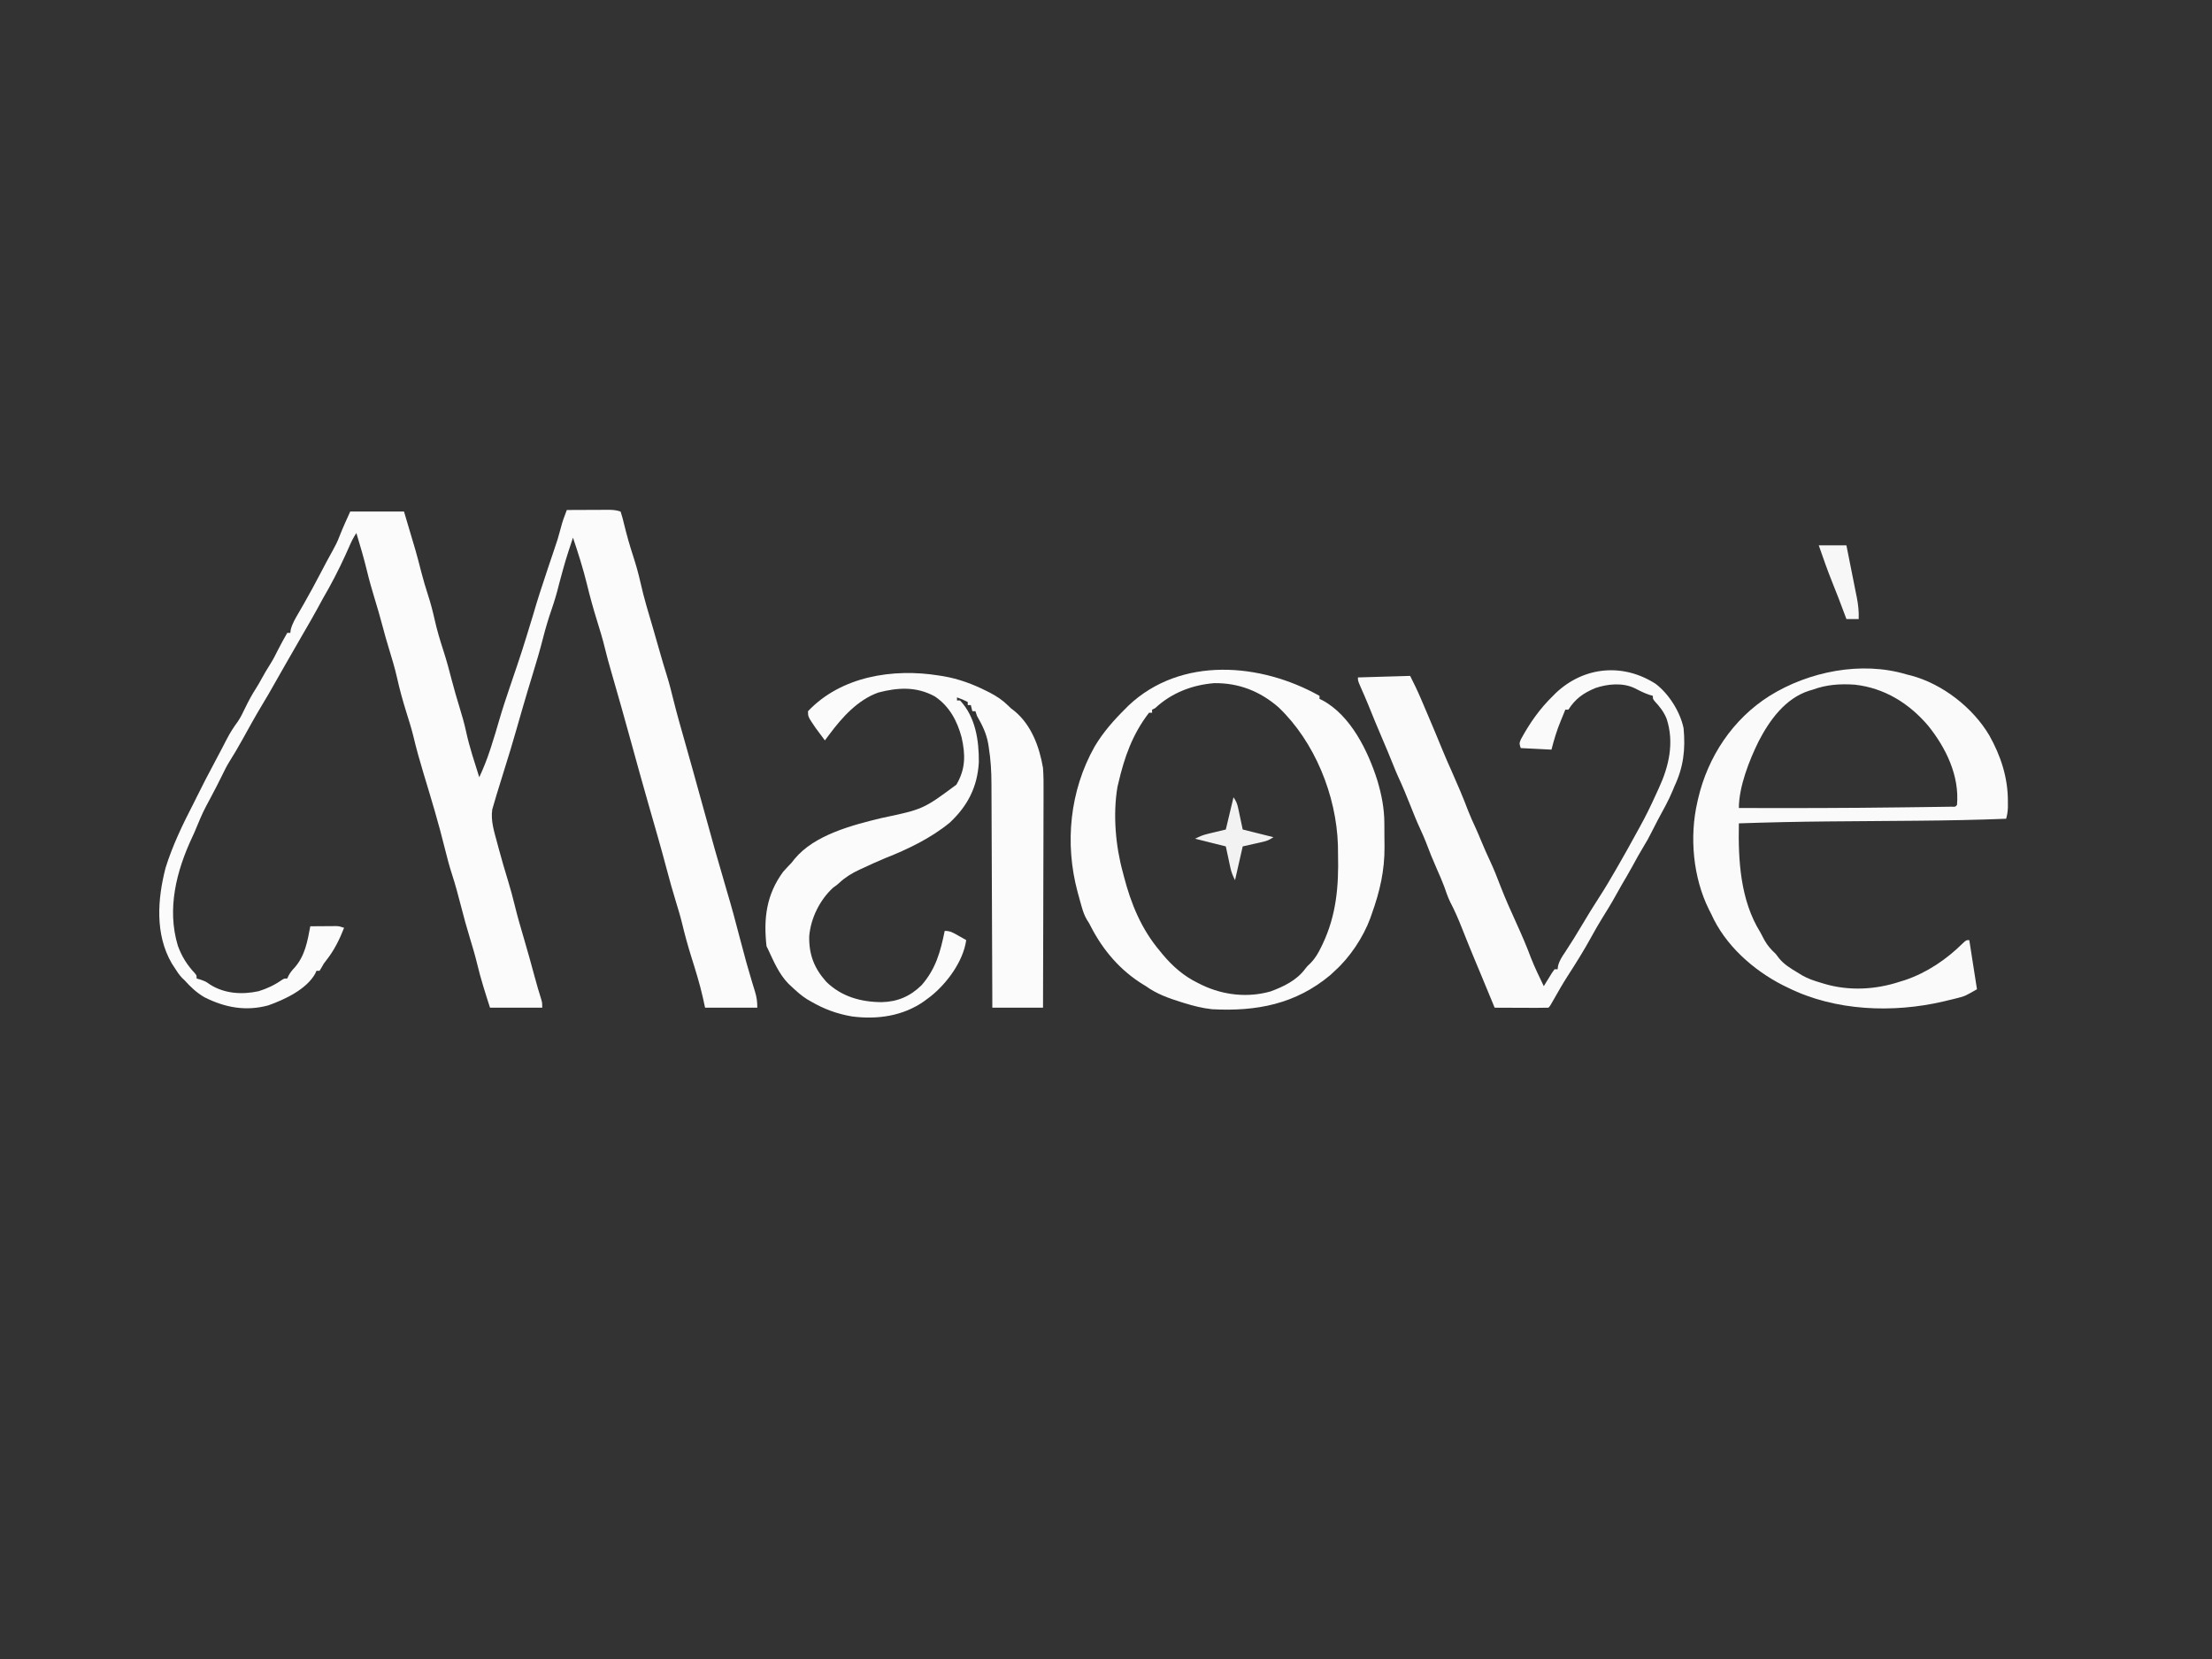 <?xml version="1.0" encoding="UTF-8"?>
<svg version="1.1" xmlns="http://www.w3.org/2000/svg" width="1440" height="1080">
<rect width="100%" height="100%" fill="#333333" stroke="none"/>
<path d="M0 0 C4.502 -0.025 9.005 -0.043 13.507 -0.055 C15.039 -0.06 16.57 -0.067 18.102 -0.075 C20.304 -0.088 22.505 -0.093 24.707 -0.098 C25.392 -0.103 26.076 -0.108 26.781 -0.113 C29.809 -0.114 32.102 0.034 35 1 C35.92 3.806 36.651 6.506 37.312 9.375 C38.991 16.219 40.864 22.93 43.062 29.625 C44.951 35.437 46.611 41.222 47.938 47.188 C50.179 57.257 53.176 67.096 56.111 76.981 C57.503 81.707 58.845 86.447 60.188 91.188 C61.766 96.752 63.383 102.296 65.125 107.812 C66.716 112.911 68.032 118.047 69.296 123.236 C71.653 132.804 74.4 142.267 77.081 151.748 C78.54 156.913 79.99 162.081 81.438 167.25 C81.723 168.27 82.009 169.29 82.304 170.342 C84.556 178.389 86.781 186.443 89 194.5 C96.336 221.118 96.336 221.118 104.062 247.625 C107.147 257.93 109.963 268.28 112.633 278.699 C113.891 283.606 115.206 288.495 116.562 293.375 C116.761 294.092 116.96 294.809 117.166 295.548 C118.211 299.283 119.296 303.003 120.422 306.715 C120.654 307.486 120.887 308.257 121.127 309.051 C121.57 310.514 122.02 311.975 122.477 313.433 C123.631 317.234 124 319.937 124 324 C112.78 324 101.56 324 90 324 C89.505 321.731 89.01 319.462 88.5 317.125 C86.447 308.111 83.696 299.339 80.928 290.523 C78.691 283.36 76.731 276.218 74.992 268.918 C73.838 264.206 72.414 259.577 71 254.938 C68.902 248.051 66.937 241.152 65.113 234.188 C61.325 219.815 57.16 205.537 53.062 191.25 C49.238 177.91 45.541 164.537 41.867 151.155 C37.63 135.733 33.289 120.341 28.836 104.98 C27.357 99.859 25.921 94.749 24.688 89.562 C23.222 83.548 21.39 77.662 19.562 71.75 C17.135 63.893 14.957 56.055 13.035 48.059 C10.525 37.923 7.359 27.884 4 18 C-0.953 33.003 -0.953 33.003 -5.062 48.25 C-6.406 53.895 -8.048 59.327 -9.938 64.812 C-12.027 70.886 -13.856 76.962 -15.438 83.188 C-17.483 91.229 -19.823 99.152 -22.267 107.081 C-24.466 114.224 -26.6 121.385 -28.688 128.562 C-28.961 129.501 -29.234 130.439 -29.515 131.405 C-30.667 135.374 -31.814 139.343 -32.938 143.32 C-35.319 151.739 -37.874 160.092 -40.5 168.438 C-42.011 173.288 -43.508 178.143 -45 183 C-45.27 183.876 -45.539 184.752 -45.817 185.655 C-46.439 187.703 -47.039 189.755 -47.625 191.812 C-48.077 193.369 -48.077 193.369 -48.539 194.957 C-49.659 202.348 -47.209 209.655 -45.312 216.75 C-45.048 217.754 -44.783 218.759 -44.51 219.793 C-42.53 227.224 -40.361 234.587 -38.108 241.939 C-36.613 246.851 -35.27 251.76 -34.062 256.75 C-32.189 264.476 -29.967 272.079 -27.716 279.703 C-25.386 287.614 -23.177 295.552 -21.042 303.518 C-19.655 308.675 -18.17 313.784 -16.56 318.875 C-16 321 -16 321 -16 324 C-27.22 324 -38.44 324 -50 324 C-53.103 314.409 -56.124 304.921 -58.464 295.117 C-59.746 289.829 -61.278 284.639 -62.875 279.438 C-65.13 272.086 -67.16 264.7 -69.062 257.25 C-70.754 250.628 -72.525 244.067 -74.625 237.562 C-76.434 231.957 -77.962 226.325 -79.351 220.6 C-83.403 204.067 -88.342 187.764 -93.282 171.478 C-95.745 163.346 -98.017 155.236 -99.977 146.969 C-101.263 141.769 -102.91 136.675 -104.5 131.562 C-106.794 124.181 -108.839 116.83 -110.512 109.286 C-111.964 102.861 -113.86 96.595 -115.789 90.3 C-117.293 85.387 -118.706 80.472 -120 75.5 C-121.527 69.641 -123.233 63.854 -125 58.062 C-126.843 52.011 -128.576 45.961 -130.062 39.812 C-132.086 31.453 -134.514 23.232 -137 15 C-138.769 17.654 -140 20.078 -141.285 22.98 C-141.729 23.972 -142.173 24.964 -142.63 25.986 C-143.103 27.042 -143.575 28.099 -144.062 29.188 C-148.559 39.126 -153.501 48.591 -159 58 C-159.966 59.767 -160.925 61.537 -161.875 63.312 C-164.985 69.046 -168.267 74.677 -171.544 80.316 C-175.117 86.467 -178.661 92.635 -182.188 98.812 C-182.692 99.696 -183.196 100.579 -183.716 101.489 C-185.921 105.353 -188.125 109.218 -190.324 113.086 C-190.675 113.702 -191.026 114.319 -191.388 114.954 C-192.288 116.535 -193.187 118.117 -194.086 119.699 C-195.625 122.354 -197.196 124.981 -198.785 127.605 C-202.995 134.602 -206.919 141.757 -210.877 148.898 C-213.777 154.107 -216.735 159.235 -219.934 164.265 C-221.531 166.863 -222.858 169.569 -224.188 172.312 C-226.648 177.347 -229.214 182.313 -231.855 187.255 C-236.854 196.579 -236.854 196.579 -240.949 206.32 C-241.835 208.579 -242.797 210.738 -243.832 212.93 C-254.182 234.973 -260.489 259.757 -253.199 283.723 C-250.64 290.716 -247.224 296.169 -242.137 301.59 C-241 303 -241 303 -241 305 C-239.701 305.371 -239.701 305.371 -238.375 305.75 C-235 307 -235 307 -232.25 308.938 C-222.832 314.914 -211.426 315.612 -200.652 313.273 C-195.108 311.549 -190.28 309.285 -185.523 305.953 C-184 305 -184 305 -182 305 C-181.729 304.406 -181.459 303.811 -181.18 303.199 C-180.018 301.034 -178.812 299.582 -177.125 297.812 C-170.415 290.075 -168.85 280.853 -167 271 C-163.896 270.971 -160.792 270.953 -157.688 270.938 C-156.806 270.929 -155.925 270.921 -155.018 270.912 C-154.17 270.909 -153.322 270.906 -152.449 270.902 C-151.279 270.894 -151.279 270.894 -150.085 270.886 C-148 271 -148 271 -145 272 C-148.017 279.721 -151.493 286.721 -156.648 293.238 C-158.166 295.14 -158.166 295.14 -159.75 298 C-160.162 298.66 -160.575 299.32 -161 300 C-161.66 300 -162.32 300 -163 300 C-163.253 300.583 -163.505 301.165 -163.766 301.766 C-169.436 312.029 -183.664 318.726 -194.375 322.5 C-208.919 326.463 -222.492 323.947 -235.812 317.25 C-241.053 314.243 -244.973 310.455 -249 306 C-249.495 305.535 -249.99 305.069 -250.5 304.59 C-252.486 302.485 -253.946 300.189 -255.5 297.75 C-256.088 296.837 -256.676 295.925 -257.281 294.984 C-268.131 276.145 -266.463 253.313 -261.227 233 C-256.743 218.52 -249.95 204.435 -243 191 C-242.377 189.751 -241.756 188.501 -241.137 187.25 C-237.246 179.387 -233.24 171.601 -229.078 163.879 C-227.586 161.107 -226.122 158.322 -224.672 155.527 C-224.279 154.773 -223.885 154.019 -223.48 153.242 C-222.727 151.796 -221.977 150.347 -221.233 148.897 C-219.151 144.914 -216.843 141.326 -214.18 137.71 C-212.298 134.983 -210.924 132.049 -209.5 129.062 C-207.283 124.495 -204.955 120.11 -202.18 115.855 C-200.861 113.781 -199.679 111.656 -198.5 109.5 C-196.902 106.579 -195.232 103.742 -193.438 100.938 C-191.414 97.747 -189.695 94.494 -188.047 91.098 C-186.165 87.326 -184.072 83.669 -182 80 C-181.34 80 -180.68 80 -180 80 C-179.884 79.002 -179.884 79.002 -179.766 77.984 C-178.74 73.986 -176.824 70.795 -174.75 67.25 C-173.974 65.901 -173.198 64.552 -172.422 63.203 C-172.025 62.517 -171.629 61.832 -171.221 61.125 C-167.32 54.334 -163.624 47.442 -160 40.5 C-157.495 35.702 -154.971 30.926 -152.312 26.211 C-150.652 23.239 -149.184 20.324 -148 17.125 C-145.87 11.666 -143.425 6.334 -141 1 C-129.45 1 -117.9 1 -106 1 C-97.922 27.973 -97.922 27.973 -94.726 40.483 C-93.453 45.421 -92.007 50.274 -90.438 55.125 C-88.707 60.476 -87.286 65.824 -86.062 71.312 C-84.507 78.271 -82.487 84.997 -80.281 91.775 C-78.252 98.061 -76.533 104.392 -74.899 110.791 C-73.377 116.702 -71.663 122.539 -69.875 128.375 C-68.257 133.661 -66.721 138.903 -65.562 144.312 C-63.39 154.378 -60.067 164.179 -57 174 C-54.346 168.258 -52.019 162.515 -50.062 156.5 C-49.807 155.726 -49.552 154.952 -49.289 154.154 C-47.364 148.26 -45.605 142.324 -43.884 136.368 C-41.775 129.123 -39.378 121.985 -36.96 114.839 C-29.179 91.971 -29.179 91.971 -22.121 68.875 C-19.183 58.633 -15.85 48.507 -12.465 38.406 C-12.242 37.741 -12.019 37.076 -11.79 36.39 C-10.674 33.06 -9.554 29.732 -8.427 26.406 C-5.93 19.073 -5.93 19.073 -3.891 11.605 C-2.893 7.567 -1.52 3.869 0 0 Z " fill="#FBFBFB" transform="translate(369,332)"/>
<path d="M0 0 C1.496 0.235 1.496 0.235 3.021 0.475 C12.94 2.182 22.024 5.559 31 10.062 C31.685 10.405 32.37 10.748 33.075 11.101 C37.607 13.443 41.478 16.012 45.137 19.609 C46.871 21.373 46.871 21.373 49.27 23.137 C60.282 32.289 65.518 46.534 67.812 60.25 C68.198 65.521 68.194 70.766 68.153 76.046 C68.152 77.585 68.153 79.124 68.154 80.663 C68.155 84.798 68.138 88.934 68.117 93.069 C68.098 97.407 68.096 101.744 68.093 106.081 C68.083 114.276 68.059 122.471 68.029 130.666 C67.995 140.003 67.979 149.341 67.963 158.678 C67.932 177.869 67.877 197.059 67.812 216.25 C56.922 216.25 46.032 216.25 34.812 216.25 C34.791 209.121 34.791 209.121 34.768 201.848 C34.718 186.098 34.651 170.348 34.577 154.598 C34.532 145.055 34.493 135.511 34.466 125.967 C34.443 117.641 34.409 109.315 34.364 100.989 C34.34 96.587 34.321 92.186 34.315 87.784 C34.309 83.626 34.289 79.468 34.258 75.31 C34.25 73.799 34.246 72.287 34.247 70.776 C34.254 62.614 33.772 54.706 32.481 46.638 C32.366 45.902 32.251 45.166 32.132 44.408 C30.943 37.623 28.222 32.221 24.812 26.25 C24.483 25.26 24.152 24.27 23.812 23.25 C23.152 23.25 22.492 23.25 21.812 23.25 C21.483 21.93 21.152 20.61 20.812 19.25 C20.152 19.25 19.492 19.25 18.812 19.25 C18.812 18.59 18.812 17.93 18.812 17.25 C16.48 16.044 14.316 15.085 11.812 14.25 C11.812 14.91 11.812 15.57 11.812 16.25 C12.473 16.25 13.133 16.25 13.812 16.25 C23.89 27.022 26.151 42.299 26.031 56.516 C25.09 72.58 18.8 84.829 7.145 95.75 C-5.14 105.876 -20.214 113.104 -34.957 118.918 C-39.701 120.874 -44.349 123.02 -49 125.188 C-49.897 125.595 -50.793 126.003 -51.717 126.422 C-56.665 128.75 -60.755 131.217 -64.77 134.945 C-66.188 136.25 -66.188 136.25 -68.688 138 C-77.432 145.87 -83.454 158.063 -84.391 169.793 C-84.601 181.685 -81.199 190.508 -73.289 199.379 C-63.419 209.047 -50.728 212.59 -37.254 212.633 C-26.947 212.435 -18.683 208.881 -11.281 201.641 C-1.97 191.009 1.052 179.799 3.812 166.25 C7.535 166.25 9.276 167.43 12.5 169.25 C13.494 169.807 14.488 170.364 15.512 170.938 C16.271 171.371 17.03 171.804 17.812 172.25 C15.888 186.093 5.255 200.446 -5.391 208.918 C-6.28 209.577 -6.28 209.577 -7.188 210.25 C-7.863 210.762 -8.538 211.274 -9.234 211.801 C-23.078 221.693 -39.943 224.105 -56.527 221.945 C-66.173 220.307 -74.706 217.189 -83.188 212.25 C-84.468 211.515 -84.468 211.515 -85.773 210.766 C-89.635 208.341 -92.877 205.371 -96.188 202.25 C-96.778 201.698 -97.368 201.147 -97.977 200.578 C-104.131 194.227 -107.476 186.162 -111.188 178.25 C-111.517 177.59 -111.847 176.93 -112.188 176.25 C-114.208 158.192 -112.315 142.613 -101.281 127.668 C-100.196 126.423 -99.083 125.201 -97.926 124.023 C-96.008 122.126 -96.008 122.126 -93.844 119.316 C-80.947 103.737 -56.221 97.346 -37.528 92.837 C-10.196 87.066 -10.196 87.066 11.406 71.082 C17.474 60.833 17.353 51.568 14.812 40.25 C11.903 29.44 6.864 19.996 -2.637 13.602 C-14.651 7.076 -26.517 7.738 -39.391 11.082 C-52.745 15.849 -62.917 27.15 -71.188 38.25 C-71.761 39.013 -72.335 39.776 -72.926 40.562 C-73.342 41.119 -73.759 41.676 -74.188 42.25 C-75.464 40.546 -76.733 38.837 -78 37.125 C-78.708 36.174 -79.415 35.222 -80.145 34.242 C-85.188 26.856 -85.188 26.856 -85.188 23.25 C-63.594 0.421 -29.663 -4.789 0 0 Z " fill="#FBFBFB" transform="translate(611.188,439.75)"/>
<path d="M0 0 C0 0.66 0 1.32 0 2 C0.584 2.268 1.168 2.536 1.77 2.812 C20.31 12.683 31.607 35.937 37.668 55.115 C40.379 64.275 42.151 73.069 42.203 82.625 C42.209 83.449 42.215 84.273 42.22 85.122 C42.23 86.863 42.236 88.605 42.24 90.346 C42.25 92.964 42.281 95.581 42.312 98.199 C42.412 113.832 39.275 127.316 34 142 C33.682 142.918 33.363 143.836 33.035 144.781 C28.485 157.122 19.788 170.216 10 179 C9.051 179.887 8.102 180.774 7.125 181.688 C-15.514 200.684 -41.012 205.559 -70 204 C-76.181 203.324 -82.074 201.846 -88 200 C-89.125 199.655 -89.125 199.655 -90.273 199.302 C-98.391 196.755 -106.06 194.029 -113 189 C-113.996 188.395 -113.996 188.395 -115.012 187.777 C-129.655 178.76 -140.872 165.67 -148.711 150.473 C-149.962 147.987 -149.962 147.987 -151.471 145.687 C-153.017 142.97 -153.901 140.536 -154.754 137.535 C-155.05 136.495 -155.347 135.455 -155.652 134.383 C-155.953 133.287 -156.253 132.191 -156.562 131.062 C-157.028 129.371 -157.028 129.371 -157.502 127.645 C-165.995 96.065 -162.608 61.682 -146.394 32.99 C-140.783 23.547 -133.806 15.704 -126 8 C-125.188 7.174 -125.188 7.174 -124.359 6.332 C-90.102 -26.013 -38.129 -21.422 0 0 Z M-107 8 C-107.66 8.33 -108.32 8.66 -109 9 C-109 9.66 -109 10.32 -109 11 C-109.66 11 -110.32 11 -111 11 C-121.812 25.008 -127.031 39.929 -131 57 C-131.272 58.151 -131.272 58.151 -131.549 59.326 C-134.554 77.125 -132.791 97.744 -128 115 C-127.687 116.217 -127.687 116.217 -127.367 117.459 C-122.766 135.284 -115.97 151.844 -104 166 C-103.404 166.733 -102.809 167.467 -102.195 168.223 C-95.587 176.125 -88.29 182.499 -79 187 C-78.099 187.443 -77.198 187.887 -76.27 188.344 C-62.531 194.863 -46.755 196.617 -31.938 192.438 C-23.419 189.296 -14.88 185.217 -9.379 177.773 C-8 176 -8 176 -5.59 173.746 C-2.685 170.666 -0.83 167.459 1 163.688 C1.342 162.987 1.684 162.287 2.036 161.566 C10.95 142.756 12.531 123.982 12.053 103.388 C12.007 101.329 11.991 99.27 11.98 97.211 C10.993 64.821 -3.156 29.825 -26.715 7.418 C-38.831 -3.064 -52.542 -8.458 -68.559 -8.277 C-82.96 -7.117 -96.407 -1.902 -107 8 Z " fill="#FBFBFB" transform="translate(859,453)"/>
<path d="M0 0 C1.066 0.267 2.132 0.534 3.23 0.809 C23.535 6.267 43.309 21.614 54.017 39.72 C61.512 53.061 66.156 67.188 66.125 82.625 C66.128 83.917 66.13 85.208 66.133 86.539 C66.027 89.304 65.722 91.379 65 94 C45.987 94.759 26.98 95.119 7.953 95.281 C6.84 95.291 5.726 95.3 4.579 95.31 C-3.531 95.378 -11.64 95.44 -19.75 95.5 C-28.974 95.569 -38.198 95.64 -47.422 95.719 C-48.529 95.728 -49.637 95.738 -50.777 95.747 C-70.193 95.918 -89.595 96.338 -109 97 C-109.514 121.029 -108.069 147.061 -95 168 C-94.14 169.622 -93.286 171.247 -92.438 172.875 C-90.408 176.526 -88.081 179.15 -85 182 C-84.257 182.969 -83.515 183.939 -82.75 184.938 C-79.521 188.888 -75.331 191.391 -71 194 C-69.917 194.664 -68.834 195.328 -67.719 196.012 C-63.927 198.163 -60.044 199.462 -55.875 200.688 C-55.185 200.9 -54.496 201.112 -53.785 201.33 C-37.537 206.254 -20.018 205.328 -4 200 C-2.933 199.673 -1.865 199.345 -0.766 199.008 C13.499 194.147 26.181 185.578 36.812 175.02 C39 173 39 173 41 173 C42.65 183.56 44.3 194.12 46 205 C38.113 209.507 38.113 209.507 33.629 210.633 C32.162 211.005 32.162 211.005 30.666 211.384 C29.13 211.751 29.13 211.751 27.562 212.125 C26.491 212.384 25.419 212.642 24.314 212.909 C-8.541 220.629 -46.309 219.233 -77 204 C-78.557 203.25 -78.557 203.25 -80.145 202.484 C-99.708 192.552 -118.005 176.265 -127 156 C-127.706 154.623 -127.706 154.623 -128.426 153.219 C-138.874 132.271 -141.271 105.738 -136 83 C-135.849 82.332 -135.699 81.665 -135.543 80.977 C-129.217 53.652 -112.971 29.101 -89 14 C-63.501 -1.886 -29.242 -8.761 0 0 Z M-61 10 C-62.201 10.348 -62.201 10.348 -63.426 10.703 C-78.858 15.724 -89.079 29.891 -96.188 43.688 C-102.247 55.985 -109 73.145 -109 87 C-73.784 87.116 -38.574 87.053 -3.36 86.594 C-0.868 86.562 1.624 86.532 4.116 86.503 C8.038 86.456 11.96 86.404 15.882 86.347 C17.331 86.327 18.78 86.308 20.23 86.291 C22.205 86.267 24.181 86.236 26.157 86.205 C27.822 86.182 27.822 86.182 29.521 86.158 C31.943 86.278 31.943 86.278 33 85 C34.673 66.086 25.904 48.003 14.312 33.543 C1.874 18.882 -14.229 8.858 -33.564 6.716 C-43.06 6.056 -52.024 6.661 -61 10 Z " fill="#FAFAFA" transform="translate(1241,439)"/>
<path d="M0 0 C8.657 6.631 15.917 18.174 18.156 28.812 C19.465 42.732 18.098 54.218 12.156 66.812 C11.835 67.599 11.514 68.385 11.184 69.195 C8.44 75.908 4.799 82.246 1.375 88.629 C-0.114 91.41 -1.549 94.21 -2.945 97.039 C-4.41 99.991 -5.981 102.822 -7.719 105.625 C-10.382 109.996 -12.843 114.449 -15.273 118.953 C-17.501 123.009 -19.85 126.991 -22.195 130.98 C-23.595 133.386 -24.95 135.806 -26.281 138.25 C-29.009 143.209 -32.012 147.995 -34.992 152.805 C-37.413 156.736 -39.704 160.717 -41.91 164.773 C-46.679 173.493 -51.958 181.9 -57.344 190.25 C-60.498 195.171 -63.408 200.211 -66.268 205.306 C-68.749 209.718 -68.749 209.718 -69.844 210.812 C-72.437 210.901 -75.004 210.928 -77.598 210.91 C-78.373 210.909 -79.149 210.907 -79.947 210.906 C-82.434 210.9 -84.92 210.888 -87.406 210.875 C-89.088 210.87 -90.77 210.865 -92.451 210.861 C-96.582 210.85 -100.713 210.833 -104.844 210.812 C-105.495 209.225 -105.495 209.225 -106.16 207.606 C-108.842 201.078 -111.531 194.554 -114.254 188.043 C-114.874 186.559 -114.874 186.559 -115.508 185.045 C-116.361 183.005 -117.215 180.964 -118.069 178.923 C-120.836 172.289 -123.519 165.625 -126.156 158.938 C-128.446 153.136 -130.871 147.53 -133.773 142.004 C-135.366 138.743 -136.489 135.345 -137.684 131.922 C-139.075 128.192 -140.663 124.573 -142.281 120.938 C-144.943 114.956 -147.367 108.925 -149.676 102.797 C-150.747 100.06 -151.912 97.411 -153.156 94.75 C-155.593 89.516 -157.722 84.179 -159.844 78.812 C-162.308 72.584 -164.84 66.426 -167.686 60.359 C-168.743 58.034 -169.709 55.699 -170.641 53.32 C-173.106 47.108 -175.725 40.962 -178.344 34.812 C-181.279 27.919 -184.18 21.02 -186.941 14.055 C-188.748 9.565 -190.726 5.15 -192.672 0.719 C-193.844 -2.188 -193.844 -2.188 -193.844 -4.188 C-182.624 -4.518 -171.404 -4.848 -159.844 -5.188 C-157.452 -0.405 -155.165 4.229 -153.074 9.121 C-152.581 10.272 -152.088 11.424 -151.58 12.61 C-151.069 13.811 -150.558 15.012 -150.031 16.25 C-149.496 17.504 -148.96 18.759 -148.424 20.013 C-145.228 27.504 -142.084 35.015 -139.005 42.554 C-137.043 47.352 -134.973 52.088 -132.844 56.812 C-129.015 65.402 -125.341 73.993 -122.023 82.797 C-120.525 86.628 -118.823 90.344 -117.09 94.074 C-115.794 96.921 -114.593 99.794 -113.406 102.688 C-111.659 106.932 -109.798 111.097 -107.844 115.25 C-105.349 120.595 -103.19 126.006 -101.109 131.523 C-97.883 139.907 -94.18 148.087 -90.467 156.263 C-87.114 163.648 -83.929 171.017 -81.105 178.625 C-78.653 184.82 -75.726 190.808 -72.844 196.812 C-72.362 196.018 -71.88 195.224 -71.383 194.406 C-70.435 192.875 -70.435 192.875 -69.469 191.312 C-68.842 190.292 -68.216 189.271 -67.57 188.219 C-66.716 187.028 -66.716 187.028 -65.844 185.812 C-65.184 185.812 -64.524 185.812 -63.844 185.812 C-63.714 184.763 -63.714 184.763 -63.582 183.691 C-62.67 180.134 -61.086 177.797 -59.031 174.75 C-55.129 168.868 -51.447 162.882 -47.844 156.812 C-44.334 150.914 -40.778 145.064 -37.031 139.312 C-33.097 133.255 -29.423 127.085 -25.844 120.812 C-25.177 119.655 -24.511 118.497 -23.844 117.34 C-20.244 111.081 -16.701 104.795 -13.27 98.441 C-12.321 96.692 -11.36 94.95 -10.387 93.215 C-6.476 86.208 -3.013 79.029 0.291 71.722 C0.861 70.464 1.437 69.207 2.018 67.954 C8.638 53.663 12.168 38.288 7.156 22.812 C5.31 18.196 2.701 14.934 -0.637 11.328 C-1.844 9.812 -1.844 9.812 -1.844 7.812 C-2.669 7.565 -3.494 7.317 -4.344 7.062 C-7.725 5.855 -10.753 4.397 -13.914 2.715 C-21.693 -0.923 -31.478 0.045 -39.395 2.773 C-47.219 6.093 -52.267 9.661 -56.844 16.812 C-57.504 16.812 -58.164 16.812 -58.844 16.812 C-59.134 17.542 -59.424 18.272 -59.723 19.023 C-60.405 20.721 -61.098 22.415 -61.809 24.102 C-64.364 30.239 -66.192 36.373 -67.844 42.812 C-74.444 42.483 -81.044 42.153 -87.844 41.812 C-88.844 38.812 -88.844 38.812 -87.762 36.133 C-82.063 25.61 -75.479 16.181 -66.844 7.812 C-65.979 6.935 -65.979 6.935 -65.098 6.039 C-46.588 -11.488 -21.119 -13.602 0 0 Z " fill="#FAFAFA" transform="translate(1077.844,445.188)"/>
<path d="M0 0 C5.94 0 11.88 0 18 0 C19.146 5.71 20.287 11.42 21.418 17.133 C21.804 19.074 22.192 21.015 22.582 22.955 C23.144 25.751 23.698 28.549 24.25 31.348 C24.425 32.208 24.6 33.069 24.78 33.956 C25.713 38.735 26.184 43.13 26 48 C23.36 48 20.72 48 18 48 C17.636 47.019 17.273 46.038 16.898 45.027 C14.347 38.17 11.755 31.34 9 24.562 C5.729 16.464 2.864 8.251 0 0 Z " fill="#F7F7F7" transform="translate(1184,355)"/>
<path d="M0 0 C1.836 2.753 2.408 4.117 3.07 7.23 C3.228 7.954 3.385 8.677 3.547 9.423 C3.738 10.335 3.929 11.247 4.125 12.188 C4.744 15.096 5.362 18.004 6 21 C12.6 22.65 19.2 24.3 26 26 C23.321 27.786 21.997 28.392 18.988 29.07 C18.305 29.228 17.623 29.385 16.919 29.547 C16.059 29.738 15.199 29.929 14.312 30.125 C11.569 30.744 8.826 31.363 6 32 C4.35 39.26 2.7 46.52 1 54 C-0.542 50.917 -1.376 48.914 -2.07 45.672 C-2.228 44.951 -2.385 44.23 -2.547 43.487 C-2.738 42.584 -2.929 41.681 -3.125 40.75 C-3.744 37.862 -4.362 34.975 -5 32 C-11.6 30.35 -18.2 28.7 -25 27 C-22.104 25.552 -20.13 24.66 -17.109 23.93 C-16.47 23.772 -15.83 23.615 -15.171 23.453 C-13.973 23.167 -13.973 23.167 -12.75 22.875 C-10.193 22.256 -7.635 21.637 -5 21 C-3.35 14.07 -1.7 7.14 0 0 Z " fill="#F2F2F2" transform="translate(803,519)"/>
</svg>
